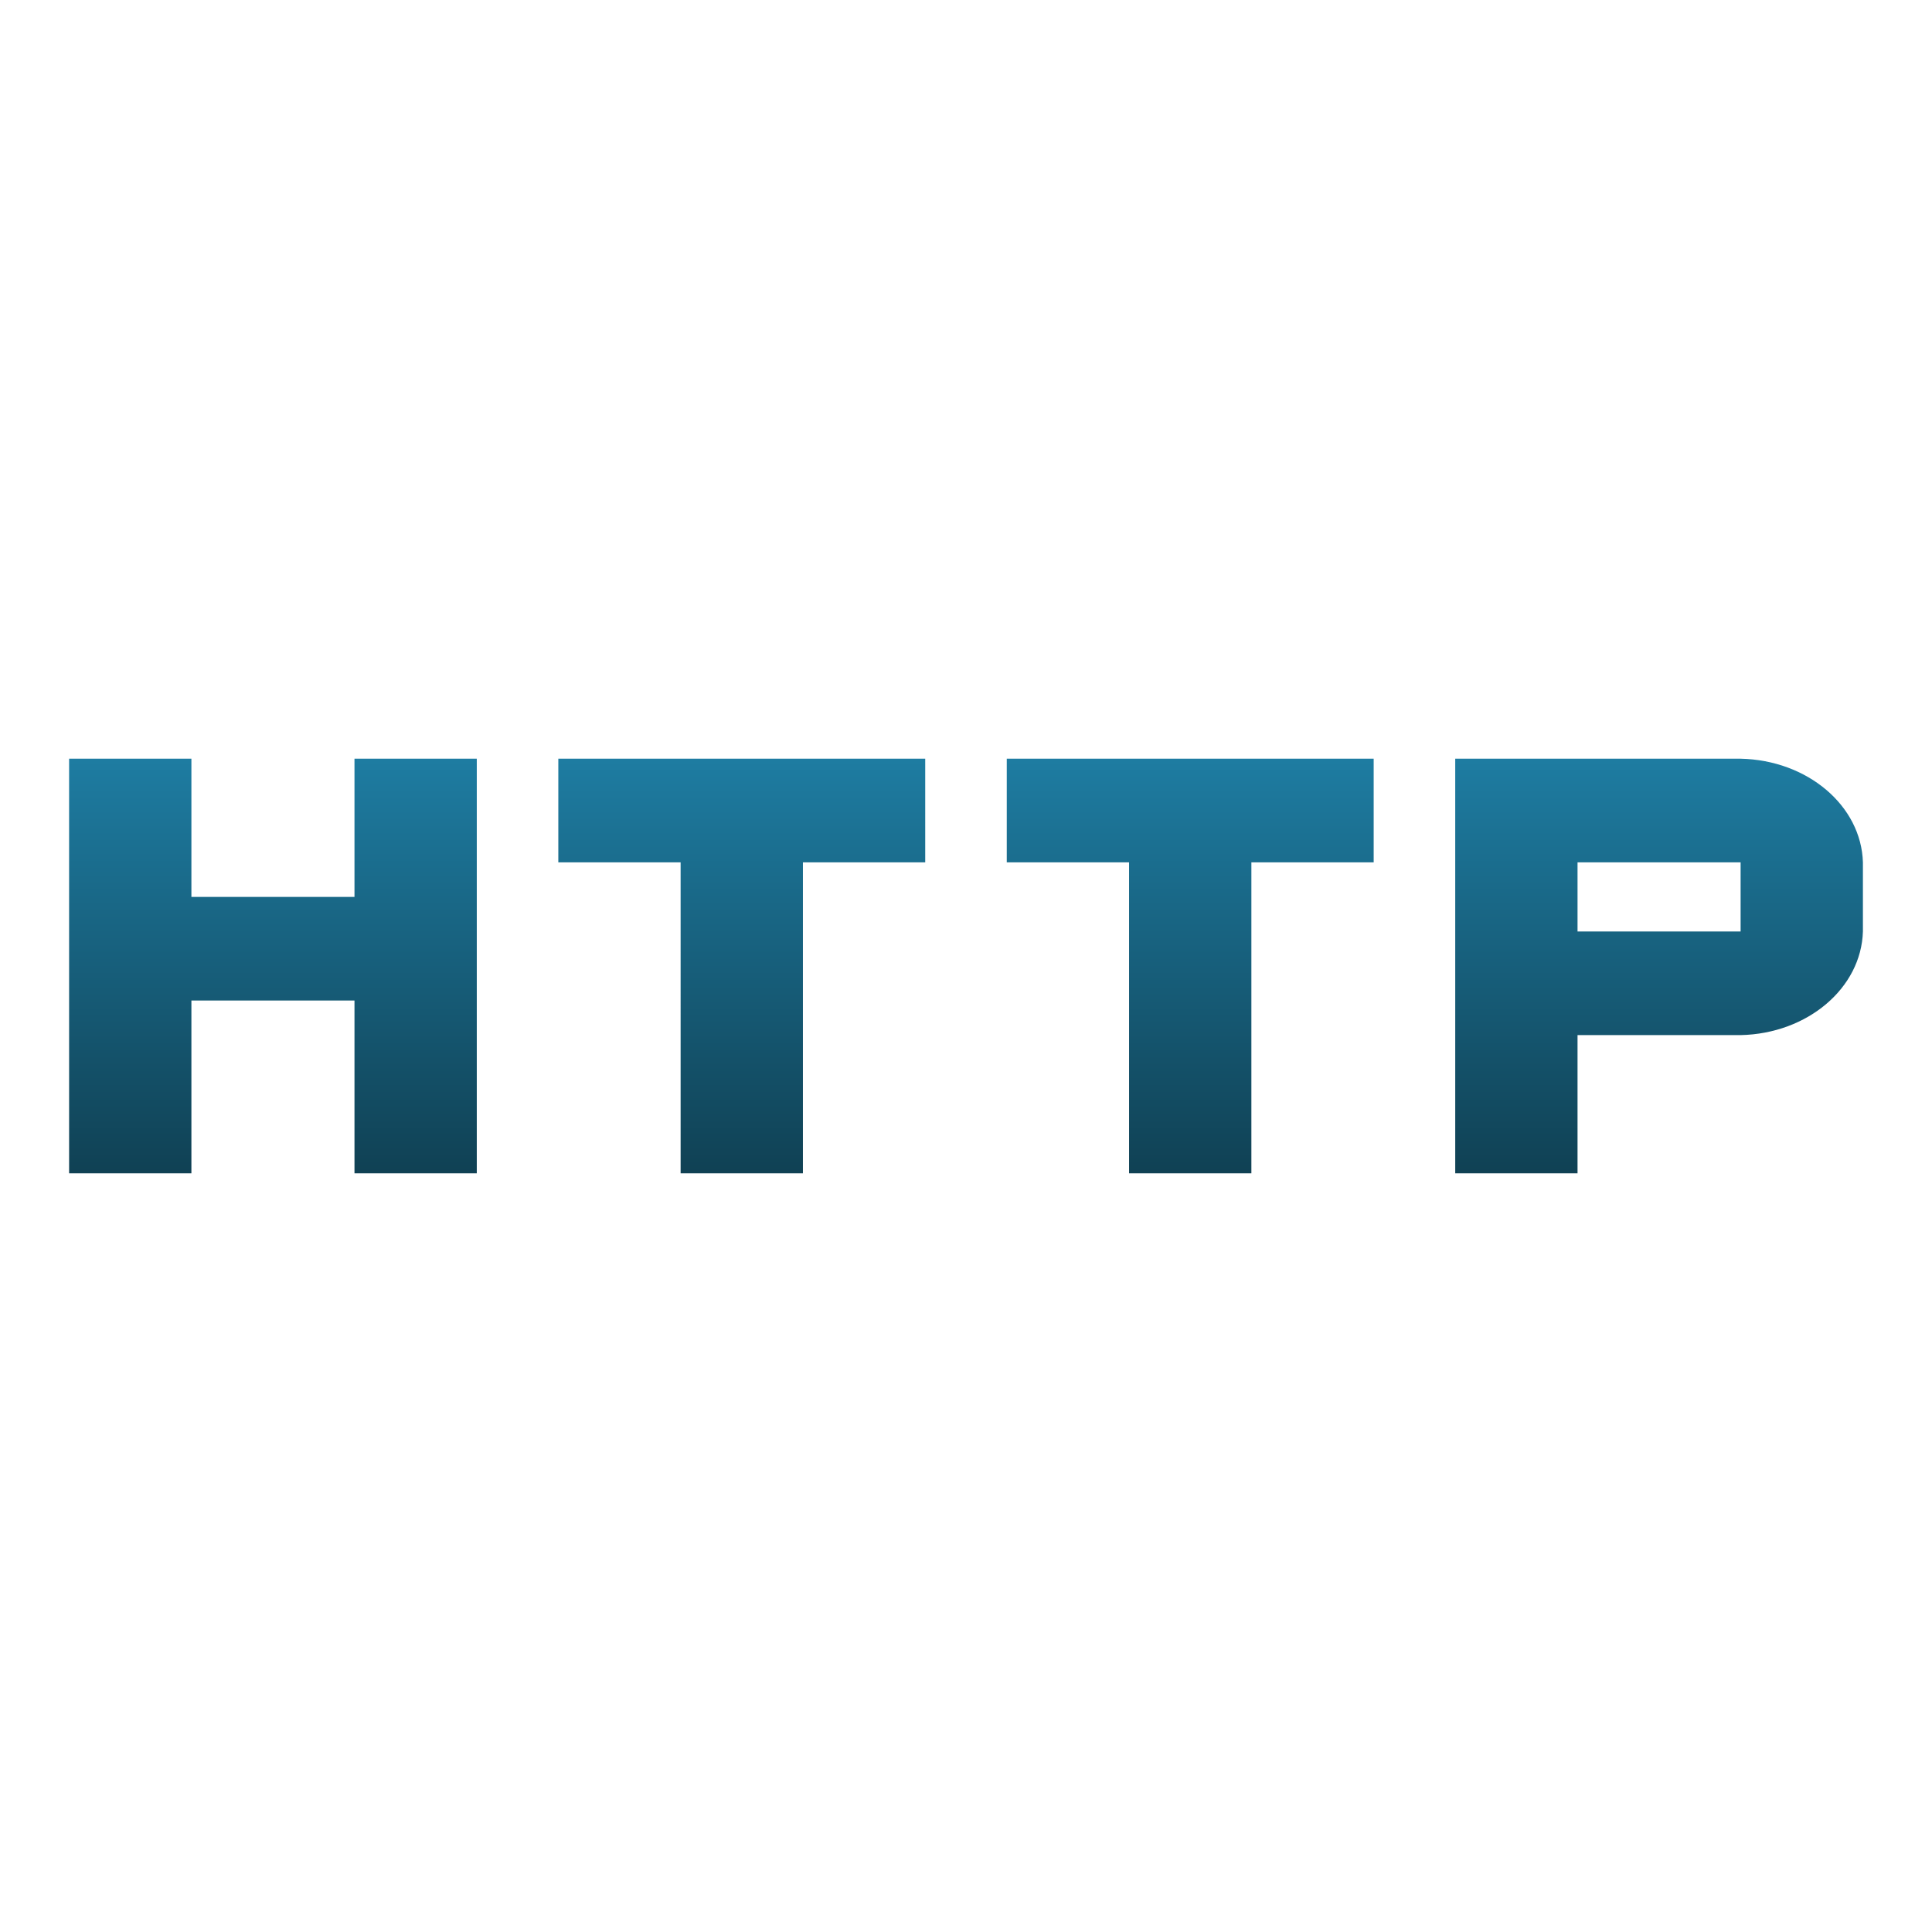 <svg id="http" xmlns="http://www.w3.org/2000/svg" xmlns:xlink="http://www.w3.org/1999/xlink" width="125" height="125" viewBox="0 0 125 125">
  <defs>
    <linearGradient id="linear-gradient" x1="0.5" x2="0.5" y2="1" gradientUnits="objectBoundingBox">
      <stop offset="0" stop-color="#1f81a8"/>
      <stop offset="1" stop-color="#104154"/>
    </linearGradient>
  </defs>
  <path id="Path_12" data-name="Path 12" d="M19.464,17.941H8.913V9H1V35.824H8.913V24.647H19.464V35.824h7.913V9H19.464Zm13.188-2.235h7.913V35.824h7.913V15.706h7.913V9H32.652Zm29.015,0H69.58V35.824h7.913V15.706h7.913V9H61.667ZM109.146,9H90.682V35.824h7.913V26.883h10.551c4.326-.09,7.807-3.04,7.913-6.706V15.706c-.106-3.666-3.587-6.616-7.913-6.706Zm0,11.177H98.595V15.706h10.551Z" transform="translate(3.471 40.088)" fill="url(#linear-gradient)"/>
  <path id="Path_13" data-name="Path 13" d="M125,125H0V0H125Z" fill="none"/>
</svg>
